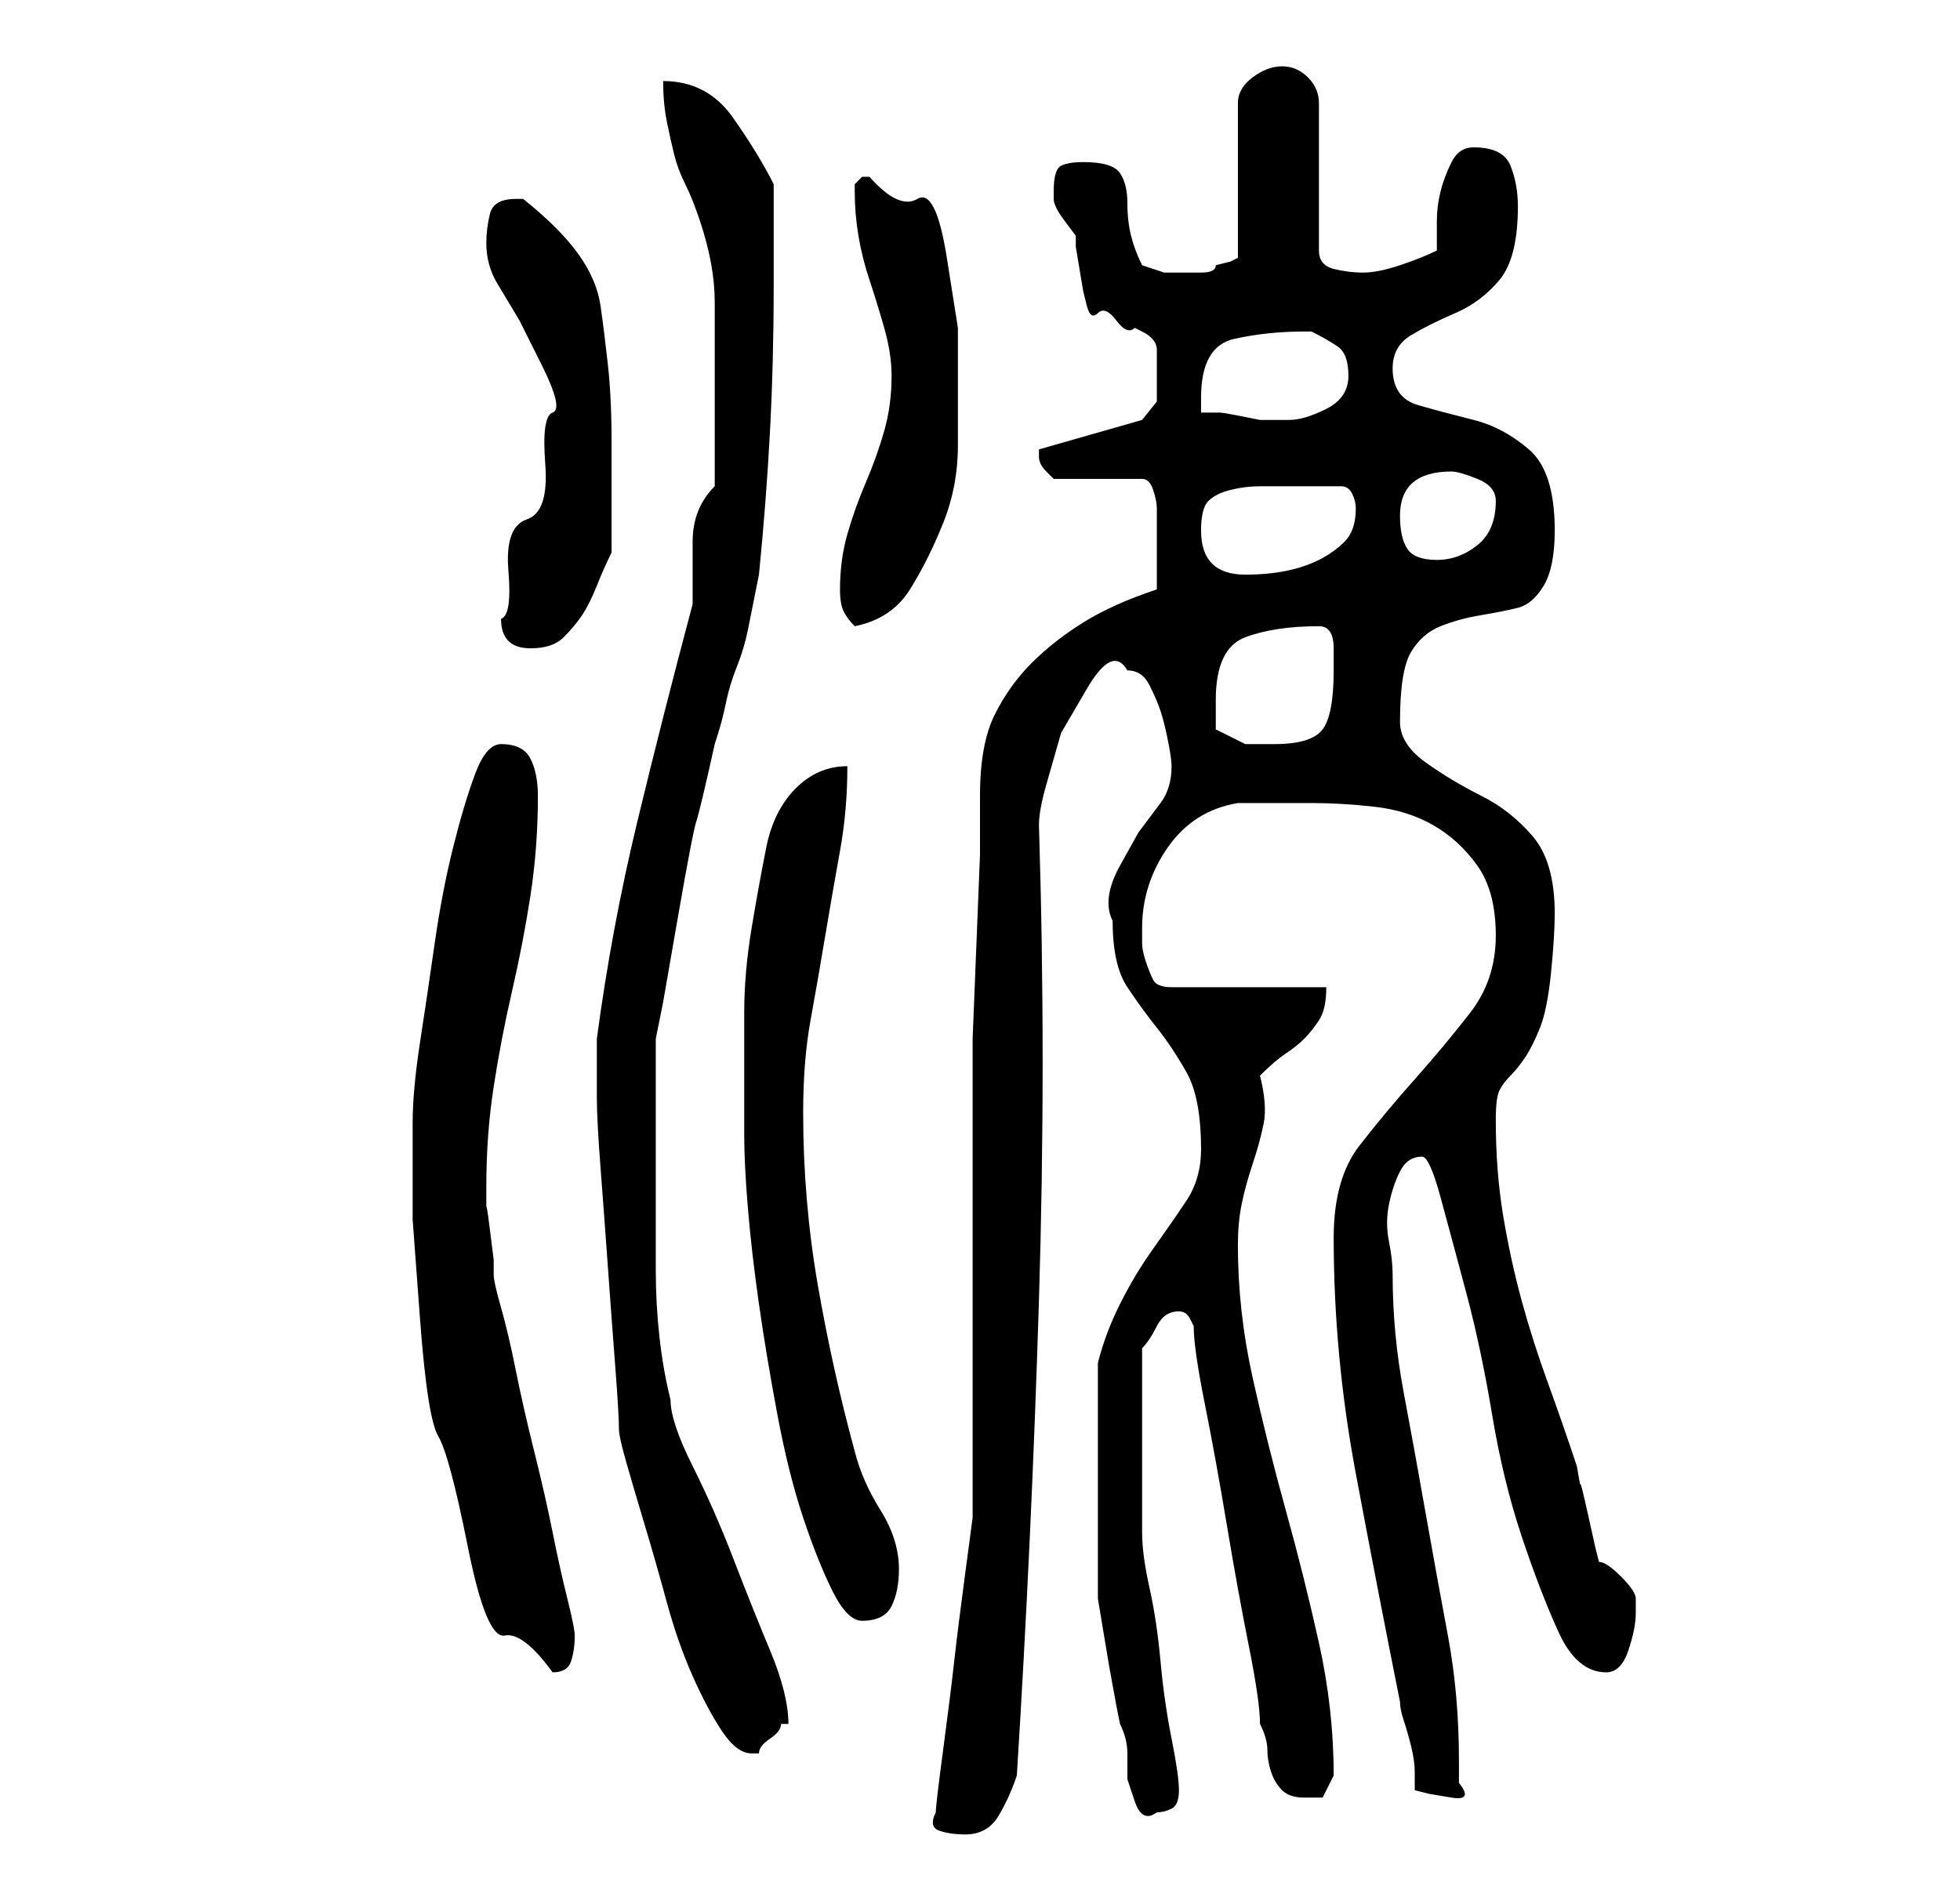 <?xml version="1.0" standalone="no"?>
<!DOCTYPE svg PUBLIC "-//W3C//DTD SVG 1.1//EN" "http://www.w3.org/Graphics/SVG/1.1/DTD/svg11.dtd" >
<svg xmlns="http://www.w3.org/2000/svg" xmlns:xlink="http://www.w3.org/1999/xlink" version="1.1" viewBox="-10 0 266 256">
   <path fill="currentColor"
d="M117 246q-1 2 0.5 2.5t3.5 0.5q3 0 4.5 -2.5t2.5 -5.5q2 -32 3 -64.5t0 -64.5q0 -2 1 -5.5l2 -7t3.5 -6t5.5 -2.5q2 0 3 2t1.5 3.5t1 4t0.5 3.5q0 3 -1.5 5l-3 4t-2.5 4.5t-1 7.5q0 6 2 9t4 5.5t4 6t2 10.5q0 4 -2 7t-4.5 6.5t-4.5 7.5t-3 8v3v4.5v5.5v3v4v5v5v2l0.5 3
l1 6t1 5.5l0.5 2.5q1 2 1 4v3.5t1 3t3 1.5q1 0 2 -0.5t1 -2.5t-1 -7t-1.5 -10.5t-1.5 -10t-1 -7.5v-1v-4v-4v-3v-3v-3.5v-3.5v-3q1 -1 2 -3t3 -2v0v0q1 0 1.5 1l0.5 1q0 3 1.5 10.5t3 16.5t3 16.5t1.5 10.5q1 2 1 3.5t0.5 3t1.5 2.5t3 1h2.5t1.5 -3q0 -9 -2 -18t-4.5 -18
t-4.5 -18t-2 -18q0 -3 0.5 -5.5t1.5 -5.5t1.5 -5.5t-0.5 -6.5q2 -2 3.5 -3t2.5 -2t2 -2.5t1 -4.5h-21q-2 0 -2.5 -1t-1 -2.5t-0.5 -2.5v-2q0 -6 3.5 -11t9.5 -6h5h5q4 0 8.5 0.5t8 2.5t6 5.5t2.5 9.5t-3.5 10.5t-7.5 9t-7.5 9t-3.5 12.5q0 16 3 32t6 31q0 1 0.5 2.5t1 3.5
t0.5 3.5v2.5l2 0.5t3 0.5t1 -2v-3q0 -9 -1.5 -17t-3 -16.5t-3 -16.5t-1.5 -16q0 -2 -0.5 -4.5t0 -5t1.5 -4.5t3 -2q1 0 2.5 5.5t3.5 13t3.5 16.5t4 16.5t5 13t6.5 5.5q2 0 3 -3t1 -5v-1.5v-0.5q0 -1 -2 -3t-3 -2l-0.5 -2t-1 -4.5t-1 -4t-0.5 -2.5q-2 -6 -4 -11.5t-3.5 -11
t-2.5 -11.5t-1 -13q0 -3 0.5 -4t1.5 -2t2 -2.5t2 -4t1.5 -7.5t0.5 -8q0 -7 -3 -10.5t-7 -5.5t-7.5 -4.5t-3.5 -5.5q0 -7 1.5 -9.5t4 -3.5t5.5 -1.5t5 -1t3.5 -3t1.5 -7.5q0 -8 -3.5 -11t-7.5 -4t-7.5 -2t-3.5 -5q0 -3 2.5 -4.5t6 -3t6 -4.5t2.5 -10q0 -3 -1 -5.5t-5 -2.5
q-2 0 -3 2t-1.5 4t-0.5 4v4q-2 1 -5 2t-5 1t-4 -0.5t-2 -2.5v-20q0 -2 -1.5 -3.5t-3.5 -1.5t-4 1.5t-2 3.5v21l-1 0.5t-2 0.5q0 1 -2 1h-3h-2t-3 -1q-1 -2 -1.5 -4t-0.5 -4.5t-1 -4t-5 -1.5q-2 0 -3 0.5t-1 3.5v1q0 1 1.5 3l1.5 2v1.5t0.5 3t0.5 3t0.5 2t1.5 1t2.5 1t2.5 1
l1 0.5q2 1 2 2.5v3.5v3.5t-2 2.5l-14 4v0v1v0q0 1 1 2l1 1h12q1 0 1.5 1.5t0.5 2.5v5v6q-6 2 -10 4.5t-7 5.5t-5 7t-2 11v8t-0.5 12.5t-0.5 12.5v8v6v10v13v12v10v6t-1 7.5t-1.5 12t-1.5 12t-1 8.5zM74 194q0 1 1 4.5t2.5 8.5t3 10.5t3.5 10t4 7.5t4 3h0.5h0.5q0 -1 1.5 -2
t1.5 -2h0.5h0.5q0 -4 -2.5 -10t-5 -12.5t-5.5 -12.5t-3 -9q-1 -4 -1.5 -8.5t-0.5 -9v-9.5v-8v-3v-5v-4v-2l1 -5t2 -11.5t2.5 -13t2.5 -10.5q1 -3 1.5 -5.5t1.5 -5t1.5 -5l1.5 -7.5q1 -10 1.5 -19.5t0.5 -19.5v-3v-4v-4v-3q-2 -4 -5.5 -9t-9.5 -5q0 3 0.5 5.5t1 4.5t1.5 4
t2 5q2 6 2 11v11v14q-3 3 -3 7.5v8.5q-4 15 -7.5 29.5t-5.5 29.5v1.5v2.5v2.5v1.5q0 3 0.5 9.5t1 13.5t1 13.5t0.5 8.5zM46 158v7.5t1 13.5t2.5 16t4 15t5 12t6.5 5q2 0 2.5 -1.5t0.5 -3.5q0 -1 -1 -5t-2 -9t-2.5 -11t-2.5 -11t-2 -8.5t-1 -4.5v-2t-0.5 -4t-0.5 -3v-3
q0 -7 1 -13.5t2.5 -13t2.5 -13t1 -13.5q0 -3 -1 -5t-4 -2q-2 0 -3.5 4t-3 10t-2.5 13t-2 13.5t-1 11v5.5zM91 154q0 4 0.5 10t1.5 13t2.5 15t3.5 14t4 10t4 4q3 0 4 -2t1 -5q0 -4 -2.5 -8t-3.5 -8q-3 -11 -5 -22.5t-2 -23.5q0 -7 1 -12.5t2 -11.5t2 -11.5t1 -11.5q-4 0 -7 3
t-4 8t-2 11t-1 11.5v10.5v6zM155 99v-2v-2q0 -7 4 -8.5t10 -1.5q2 0 2 3v3q0 6 -1.5 8t-6.5 2h-4t-4 -2zM58 84q0 4 4 4q3 0 4.5 -1.5t2.5 -3t2 -4t2 -4.5v-15q0 -6 -0.5 -10.5t-1 -8t-3 -7t-7.5 -7.5v0h-1q-3 0 -3.5 2t-0.5 4q0 3 1.5 5.5l3 5t3 6t1.5 6.5t-1 7t-2.5 7.5
t-2.5 7t-1 6.5zM104 80q0 2 0.5 3t1.5 2q5 -1 7.5 -5t4.5 -9t2 -10.5v-9.5v-6.5t-1.5 -9.5t-4 -8t-6.5 -3h-0.5h-0.5l-0.5 0.5l-0.5 0.5v1q0 3 0.5 6t1.5 6t2 6.5t1 6.5q0 4 -1 7.5t-2.5 7t-2.5 7t-1 7.5zM153 72q0 -3 1 -4t3 -1.5t4 -0.5h4h7q1 0 1.5 1t0.5 2q0 3 -1.5 4.5
t-3.5 2.5t-4.5 1.5t-5.5 0.5q-6 0 -6 -6zM180 70q0 -6 7 -6q1 0 3.5 1t2.5 3q0 4 -2.5 6t-5.5 2t-4 -1.5t-1 -4.5zM153 56v-1v-1q0 -7 4.5 -8t9.5 -1h1q2 1 3.5 2t1.5 4t-3 4.5t-5 1.5h-2h-2t-2.5 -0.5t-3 -0.5h-2.5z" />
</svg>
